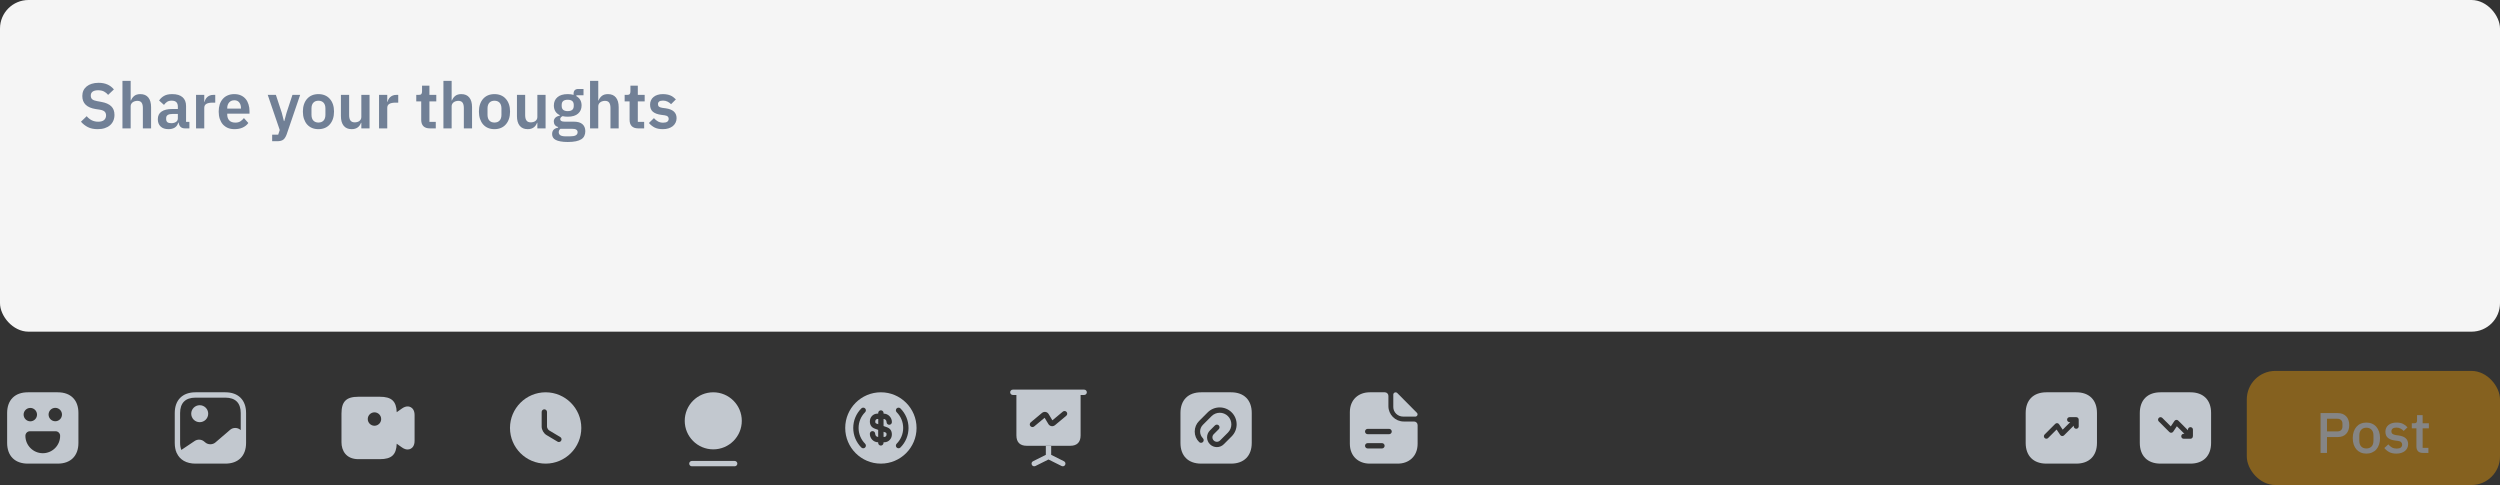<svg width="701" height="136" viewBox="0 0 701 136" fill="none" xmlns="http://www.w3.org/2000/svg">
<rect x="0" y="0" width="701" height="136" fill="#333333" stroke="none"/>
<g opacity="0.4">
<rect x="630.5" y="104.5" width="70" height="31" rx="7.5" fill="#FFA500" stroke="#FFA500"/>
<path d="M650.681 127V115.832H655.481C656.515 115.832 657.315 116.136 657.881 116.744C658.446 117.352 658.729 118.168 658.729 119.192C658.729 120.216 658.446 121.032 657.881 121.64C657.315 122.248 656.515 122.552 655.481 122.552H652.489V127H650.681ZM652.489 120.968H655.369C655.827 120.968 656.185 120.851 656.441 120.616C656.697 120.371 656.825 120.024 656.825 119.576V118.808C656.825 118.36 656.697 118.019 656.441 117.784C656.185 117.539 655.827 117.416 655.369 117.416H652.489V120.968ZM663.535 127.192C662.959 127.192 662.431 127.091 661.951 126.888C661.482 126.685 661.082 126.397 660.751 126.024C660.421 125.64 660.165 125.181 659.983 124.648C659.802 124.104 659.711 123.501 659.711 122.84C659.711 122.179 659.802 121.581 659.983 121.048C660.165 120.504 660.421 120.045 660.751 119.672C661.082 119.288 661.482 118.995 661.951 118.792C662.431 118.589 662.959 118.488 663.535 118.488C664.111 118.488 664.634 118.589 665.103 118.792C665.583 118.995 665.989 119.288 666.319 119.672C666.65 120.045 666.906 120.504 667.087 121.048C667.269 121.581 667.359 122.179 667.359 122.84C667.359 123.501 667.269 124.104 667.087 124.648C666.906 125.181 666.65 125.64 666.319 126.024C665.989 126.397 665.583 126.685 665.103 126.888C664.634 127.091 664.111 127.192 663.535 127.192ZM663.535 125.752C664.133 125.752 664.613 125.571 664.975 125.208C665.338 124.835 665.519 124.28 665.519 123.544V122.136C665.519 121.4 665.338 120.851 664.975 120.488C664.613 120.115 664.133 119.928 663.535 119.928C662.938 119.928 662.458 120.115 662.095 120.488C661.733 120.851 661.551 121.4 661.551 122.136V123.544C661.551 124.28 661.733 124.835 662.095 125.208C662.458 125.571 662.938 125.752 663.535 125.752ZM671.943 127.192C671.153 127.192 670.492 127.053 669.959 126.776C669.425 126.499 668.961 126.115 668.567 125.624L669.687 124.6C669.996 124.973 670.337 125.267 670.711 125.48C671.095 125.683 671.537 125.784 672.039 125.784C672.551 125.784 672.929 125.688 673.175 125.496C673.431 125.293 673.559 125.016 673.559 124.664C673.559 124.397 673.468 124.173 673.287 123.992C673.116 123.8 672.812 123.677 672.375 123.624L671.607 123.528C670.753 123.421 670.081 123.176 669.591 122.792C669.111 122.397 668.871 121.816 668.871 121.048C668.871 120.643 668.945 120.285 669.095 119.976C669.244 119.656 669.452 119.389 669.719 119.176C669.996 118.952 670.321 118.781 670.695 118.664C671.079 118.547 671.5 118.488 671.959 118.488C672.705 118.488 673.313 118.605 673.783 118.84C674.263 119.075 674.689 119.4 675.063 119.816L673.991 120.84C673.777 120.584 673.495 120.365 673.143 120.184C672.801 119.992 672.407 119.896 671.959 119.896C671.479 119.896 671.121 119.992 670.887 120.184C670.663 120.376 670.551 120.627 670.551 120.936C670.551 121.256 670.652 121.496 670.855 121.656C671.057 121.816 671.383 121.933 671.831 122.008L672.599 122.104C673.516 122.243 674.183 122.515 674.599 122.92C675.025 123.315 675.239 123.848 675.239 124.52C675.239 124.925 675.159 125.293 674.999 125.624C674.849 125.944 674.631 126.221 674.343 126.456C674.055 126.691 673.708 126.872 673.303 127C672.897 127.128 672.444 127.192 671.943 127.192ZM679.404 127C678.796 127 678.337 126.845 678.028 126.536C677.718 126.216 677.564 125.768 677.564 125.192V120.104H676.268V118.68H676.972C677.26 118.68 677.457 118.616 677.564 118.488C677.681 118.36 677.74 118.152 677.74 117.864V116.408H679.308V118.68H681.052V120.104H679.308V125.576H680.924V127H679.404Z" fill="white"/>
</g>
<rect width="701" height="93" rx="8" fill="#F5F5F5"/>
<path d="M582.19 110H573.81C570.17 110 568 112.17 568 115.81V124.18C568 127.83 570.17 130 573.81 130H582.18C585.82 130 587.99 127.83 587.99 124.19V115.81C588 112.17 585.83 110 582.19 110ZM582.88 119.53C582.88 119.92 582.57 120.23 582.18 120.23C581.79 120.23 581.48 119.92 581.48 119.53V119.35L578.76 122.07C578.61 122.22 578.41 122.29 578.2 122.27C577.99 122.25 577.8 122.14 577.69 121.96L576.67 120.44L574.29 122.82C574.15 122.96 573.98 123.02 573.8 123.02C573.62 123.02 573.44 122.95 573.31 122.82C573.04 122.55 573.04 122.11 573.31 121.83L576.29 118.85C576.44 118.7 576.64 118.63 576.85 118.65C577.06 118.67 577.25 118.78 577.36 118.96L578.38 120.48L580.49 118.37H580.31C579.92 118.37 579.61 118.06 579.61 117.67C579.61 117.28 579.92 116.97 580.31 116.97H582.17C582.26 116.97 582.35 116.99 582.44 117.02C582.61 117.09 582.75 117.23 582.82 117.4C582.86 117.49 582.87 117.58 582.87 117.67V119.53H582.88Z" fill="#C2C8CF"/>
<path d="M614.19 110H605.81C602.17 110 600 112.17 600 115.81V124.18C600 127.83 602.17 130 605.81 130H614.18C617.82 130 619.99 127.83 619.99 124.19V115.81C620 112.17 617.83 110 614.19 110ZM614.88 122.33C614.88 122.42 614.86 122.51 614.83 122.6C614.76 122.77 614.62 122.91 614.45 122.98C614.36 123.02 614.27 123.03 614.18 123.03H612.32C611.93 123.03 611.62 122.72 611.62 122.33C611.62 121.94 611.93 121.63 612.32 121.63H612.5L610.39 119.52L609.37 121.04C609.25 121.21 609.07 121.33 608.86 121.35C608.65 121.37 608.45 121.3 608.3 121.15L605.32 118.17C605.05 117.9 605.05 117.46 605.32 117.18C605.59 116.9 606.03 116.91 606.31 117.18L608.69 119.56L609.71 118.04C609.83 117.87 610.01 117.75 610.22 117.73C610.44 117.71 610.63 117.78 610.78 117.93L613.5 120.65V120.47C613.5 120.08 613.81 119.77 614.2 119.77C614.59 119.77 614.9 120.08 614.9 120.47V122.33H614.88Z" fill="#C2C8CF"/>
<path d="M27.382 36.216C26.302 36.216 25.384 36.024 24.628 35.64C23.884 35.256 23.242 34.752 22.702 34.128L24.304 32.58C24.736 33.084 25.216 33.468 25.744 33.732C26.284 33.996 26.878 34.128 27.526 34.128C28.258 34.128 28.81 33.972 29.182 33.66C29.554 33.336 29.74 32.904 29.74 32.364C29.74 31.944 29.62 31.602 29.38 31.338C29.14 31.074 28.69 30.882 28.03 30.762L26.842 30.582C24.334 30.186 23.08 28.968 23.08 26.928C23.08 26.364 23.182 25.854 23.386 25.398C23.602 24.942 23.908 24.552 24.304 24.228C24.7 23.904 25.174 23.658 25.726 23.49C26.29 23.31 26.926 23.22 27.634 23.22C28.582 23.22 29.41 23.376 30.118 23.688C30.826 24 31.432 24.462 31.936 25.074L30.316 26.604C30.004 26.22 29.626 25.908 29.182 25.668C28.738 25.428 28.18 25.308 27.508 25.308C26.824 25.308 26.308 25.44 25.96 25.704C25.624 25.956 25.456 26.316 25.456 26.784C25.456 27.264 25.594 27.618 25.87 27.846C26.146 28.074 26.59 28.242 27.202 28.35L28.372 28.566C29.644 28.794 30.58 29.202 31.18 29.79C31.792 30.366 32.098 31.176 32.098 32.22C32.098 32.82 31.99 33.366 31.774 33.858C31.57 34.338 31.264 34.758 30.856 35.118C30.46 35.466 29.968 35.736 29.38 35.928C28.804 36.12 28.138 36.216 27.382 36.216ZM34.336 22.68H36.64V28.17H36.73C36.922 27.666 37.222 27.246 37.63 26.91C38.05 26.562 38.626 26.388 39.358 26.388C40.33 26.388 41.074 26.706 41.59 27.342C42.106 27.978 42.364 28.884 42.364 30.06V36H40.06V30.294C40.06 29.622 39.94 29.118 39.7 28.782C39.46 28.446 39.064 28.278 38.512 28.278C38.272 28.278 38.038 28.314 37.81 28.386C37.594 28.446 37.396 28.542 37.216 28.674C37.048 28.794 36.91 28.95 36.802 29.142C36.694 29.322 36.64 29.538 36.64 29.79V36H34.336V22.68ZM51.83 36C51.326 36 50.924 35.856 50.624 35.568C50.336 35.268 50.156 34.872 50.084 34.38H49.976C49.82 34.992 49.502 35.454 49.022 35.766C48.542 36.066 47.948 36.216 47.24 36.216C46.28 36.216 45.542 35.964 45.026 35.46C44.51 34.956 44.252 34.284 44.252 33.444C44.252 32.472 44.6 31.752 45.296 31.284C45.992 30.804 46.982 30.564 48.266 30.564H49.868V29.88C49.868 29.352 49.73 28.944 49.454 28.656C49.178 28.368 48.734 28.224 48.122 28.224C47.582 28.224 47.144 28.344 46.808 28.584C46.484 28.812 46.208 29.088 45.98 29.412L44.612 28.188C44.96 27.648 45.422 27.216 45.998 26.892C46.574 26.556 47.336 26.388 48.284 26.388C49.556 26.388 50.522 26.676 51.182 27.252C51.842 27.828 52.172 28.656 52.172 29.736V34.164H53.108V36H51.83ZM48.014 34.542C48.53 34.542 48.968 34.428 49.328 34.2C49.688 33.972 49.868 33.636 49.868 33.192V31.95H48.392C47.192 31.95 46.592 32.334 46.592 33.102V33.408C46.592 33.792 46.712 34.08 46.952 34.272C47.204 34.452 47.558 34.542 48.014 34.542ZM54.973 36V26.604H57.277V28.548H57.367C57.427 28.296 57.517 28.056 57.637 27.828C57.769 27.588 57.937 27.378 58.141 27.198C58.345 27.018 58.585 26.874 58.861 26.766C59.149 26.658 59.479 26.604 59.851 26.604H60.355V28.782H59.635C58.855 28.782 58.267 28.896 57.871 29.124C57.475 29.352 57.277 29.724 57.277 30.24V36H54.973ZM65.749 36.216C65.053 36.216 64.429 36.102 63.877 35.874C63.337 35.634 62.875 35.304 62.491 34.884C62.119 34.452 61.831 33.936 61.627 33.336C61.423 32.724 61.321 32.04 61.321 31.284C61.321 30.54 61.417 29.868 61.609 29.268C61.813 28.668 62.101 28.158 62.473 27.738C62.845 27.306 63.301 26.976 63.841 26.748C64.381 26.508 64.993 26.388 65.677 26.388C66.409 26.388 67.045 26.514 67.585 26.766C68.125 27.018 68.569 27.36 68.917 27.792C69.265 28.224 69.523 28.728 69.691 29.304C69.871 29.868 69.961 30.474 69.961 31.122V31.878H63.715V32.112C63.715 32.796 63.907 33.348 64.291 33.768C64.675 34.176 65.245 34.38 66.001 34.38C66.577 34.38 67.045 34.26 67.405 34.02C67.777 33.78 68.107 33.474 68.395 33.102L69.637 34.488C69.253 35.028 68.725 35.454 68.053 35.766C67.393 36.066 66.625 36.216 65.749 36.216ZM65.713 28.116C65.101 28.116 64.615 28.32 64.255 28.728C63.895 29.136 63.715 29.664 63.715 30.312V30.456H67.567V30.294C67.567 29.646 67.405 29.124 67.081 28.728C66.769 28.32 66.313 28.116 65.713 28.116ZM82.002 26.604H84.162L80.382 37.674C80.262 38.01 80.124 38.298 79.968 38.538C79.824 38.79 79.65 38.994 79.446 39.15C79.242 39.306 78.996 39.42 78.708 39.492C78.42 39.564 78.084 39.6 77.7 39.6H76.314V37.764H78.006L78.438 36.45L75.072 26.604H77.358L78.996 31.572L79.608 33.948H79.716L80.364 31.572L82.002 26.604ZM89.285 36.216C88.613 36.216 88.007 36.102 87.467 35.874C86.939 35.646 86.483 35.316 86.099 34.884C85.727 34.452 85.439 33.936 85.235 33.336C85.031 32.724 84.929 32.04 84.929 31.284C84.929 30.528 85.031 29.85 85.235 29.25C85.439 28.65 85.727 28.14 86.099 27.72C86.483 27.288 86.939 26.958 87.467 26.73C88.007 26.502 88.613 26.388 89.285 26.388C89.957 26.388 90.563 26.502 91.103 26.73C91.643 26.958 92.099 27.288 92.471 27.72C92.855 28.14 93.149 28.65 93.353 29.25C93.557 29.85 93.659 30.528 93.659 31.284C93.659 32.04 93.557 32.724 93.353 33.336C93.149 33.936 92.855 34.452 92.471 34.884C92.099 35.316 91.643 35.646 91.103 35.874C90.563 36.102 89.957 36.216 89.285 36.216ZM89.285 34.362C89.897 34.362 90.377 34.176 90.725 33.804C91.073 33.432 91.247 32.886 91.247 32.166V30.42C91.247 29.712 91.073 29.172 90.725 28.8C90.377 28.428 89.897 28.242 89.285 28.242C88.685 28.242 88.211 28.428 87.863 28.8C87.515 29.172 87.341 29.712 87.341 30.42V32.166C87.341 32.886 87.515 33.432 87.863 33.804C88.211 34.176 88.685 34.362 89.285 34.362ZM101.317 34.434H101.227C101.143 34.674 101.029 34.902 100.885 35.118C100.753 35.322 100.579 35.508 100.363 35.676C100.159 35.844 99.907 35.976 99.607 36.072C99.319 36.168 98.983 36.216 98.599 36.216C97.627 36.216 96.883 35.898 96.367 35.262C95.851 34.626 95.593 33.72 95.593 32.544V26.604H97.897V32.31C97.897 32.958 98.023 33.456 98.275 33.804C98.527 34.14 98.929 34.308 99.481 34.308C99.709 34.308 99.931 34.278 100.147 34.218C100.375 34.158 100.573 34.068 100.741 33.948C100.909 33.816 101.047 33.66 101.155 33.48C101.263 33.288 101.317 33.066 101.317 32.814V26.604H103.621V36H101.317V34.434ZM106.283 36V26.604H108.587V28.548H108.677C108.737 28.296 108.827 28.056 108.947 27.828C109.079 27.588 109.247 27.378 109.451 27.198C109.655 27.018 109.895 26.874 110.171 26.766C110.459 26.658 110.789 26.604 111.161 26.604H111.665V28.782H110.945C110.165 28.782 109.577 28.896 109.181 29.124C108.785 29.352 108.587 29.724 108.587 30.24V36H106.283ZM120.537 36C119.745 36 119.139 35.796 118.719 35.388C118.311 34.968 118.107 34.374 118.107 33.606V28.44H116.721V26.604H117.441C117.789 26.604 118.023 26.526 118.143 26.37C118.275 26.202 118.341 25.956 118.341 25.632V24.03H120.411V26.604H122.337V28.44H120.411V34.164H122.193V36H120.537ZM124.336 22.68H126.64V28.17H126.73C126.922 27.666 127.222 27.246 127.63 26.91C128.05 26.562 128.626 26.388 129.358 26.388C130.33 26.388 131.074 26.706 131.59 27.342C132.106 27.978 132.364 28.884 132.364 30.06V36H130.06V30.294C130.06 29.622 129.94 29.118 129.7 28.782C129.46 28.446 129.064 28.278 128.512 28.278C128.272 28.278 128.038 28.314 127.81 28.386C127.594 28.446 127.396 28.542 127.216 28.674C127.048 28.794 126.91 28.95 126.802 29.142C126.694 29.322 126.64 29.538 126.64 29.79V36H124.336V22.68ZM138.644 36.216C137.972 36.216 137.366 36.102 136.826 35.874C136.298 35.646 135.842 35.316 135.458 34.884C135.086 34.452 134.798 33.936 134.594 33.336C134.39 32.724 134.288 32.04 134.288 31.284C134.288 30.528 134.39 29.85 134.594 29.25C134.798 28.65 135.086 28.14 135.458 27.72C135.842 27.288 136.298 26.958 136.826 26.73C137.366 26.502 137.972 26.388 138.644 26.388C139.316 26.388 139.922 26.502 140.462 26.73C141.002 26.958 141.458 27.288 141.83 27.72C142.214 28.14 142.508 28.65 142.712 29.25C142.916 29.85 143.018 30.528 143.018 31.284C143.018 32.04 142.916 32.724 142.712 33.336C142.508 33.936 142.214 34.452 141.83 34.884C141.458 35.316 141.002 35.646 140.462 35.874C139.922 36.102 139.316 36.216 138.644 36.216ZM138.644 34.362C139.256 34.362 139.736 34.176 140.084 33.804C140.432 33.432 140.606 32.886 140.606 32.166V30.42C140.606 29.712 140.432 29.172 140.084 28.8C139.736 28.428 139.256 28.242 138.644 28.242C138.044 28.242 137.57 28.428 137.222 28.8C136.874 29.172 136.7 29.712 136.7 30.42V32.166C136.7 32.886 136.874 33.432 137.222 33.804C137.57 34.176 138.044 34.362 138.644 34.362ZM150.677 34.434H150.587C150.503 34.674 150.389 34.902 150.245 35.118C150.113 35.322 149.939 35.508 149.723 35.676C149.519 35.844 149.267 35.976 148.967 36.072C148.679 36.168 148.343 36.216 147.959 36.216C146.987 36.216 146.243 35.898 145.727 35.262C145.211 34.626 144.953 33.72 144.953 32.544V26.604H147.257V32.31C147.257 32.958 147.383 33.456 147.635 33.804C147.887 34.14 148.289 34.308 148.841 34.308C149.069 34.308 149.291 34.278 149.507 34.218C149.735 34.158 149.933 34.068 150.101 33.948C150.269 33.816 150.407 33.66 150.515 33.48C150.623 33.288 150.677 33.066 150.677 32.814V26.604H152.981V36H150.677V34.434ZM164.121 36.792C164.121 37.284 164.031 37.716 163.851 38.088C163.683 38.472 163.401 38.79 163.005 39.042C162.609 39.294 162.099 39.486 161.475 39.618C160.851 39.75 160.089 39.816 159.189 39.816C158.397 39.816 157.725 39.762 157.173 39.654C156.621 39.558 156.165 39.414 155.805 39.222C155.457 39.042 155.205 38.814 155.049 38.538C154.893 38.262 154.815 37.95 154.815 37.602C154.815 37.074 154.959 36.66 155.247 36.36C155.547 36.072 155.961 35.886 156.489 35.802V35.604C156.105 35.508 155.805 35.322 155.589 35.046C155.385 34.758 155.283 34.422 155.283 34.038C155.283 33.798 155.331 33.588 155.427 33.408C155.523 33.216 155.649 33.054 155.805 32.922C155.973 32.79 156.159 32.682 156.363 32.598C156.567 32.502 156.783 32.43 157.011 32.382V32.31C156.435 32.046 156.003 31.68 155.715 31.212C155.439 30.744 155.301 30.198 155.301 29.574C155.301 28.614 155.631 27.846 156.291 27.27C156.951 26.682 157.917 26.388 159.189 26.388C159.477 26.388 159.759 26.406 160.035 26.442C160.323 26.478 160.587 26.538 160.827 26.622V26.316C160.827 25.404 161.271 24.948 162.159 24.948H163.617V26.712H161.619V26.964C162.111 27.24 162.477 27.6 162.717 28.044C162.957 28.488 163.077 28.998 163.077 29.574C163.077 30.522 162.747 31.284 162.087 31.86C161.439 32.436 160.473 32.724 159.189 32.724C158.637 32.724 158.157 32.67 157.749 32.562C157.569 32.646 157.413 32.76 157.281 32.904C157.149 33.036 157.083 33.204 157.083 33.408C157.083 33.876 157.491 34.11 158.307 34.11H160.827C161.979 34.11 162.813 34.35 163.329 34.83C163.857 35.298 164.121 35.952 164.121 36.792ZM161.961 37.062C161.961 36.762 161.841 36.528 161.601 36.36C161.361 36.192 160.947 36.108 160.359 36.108H157.155C156.831 36.348 156.669 36.672 156.669 37.08C156.669 37.44 156.819 37.722 157.119 37.926C157.419 38.13 157.929 38.232 158.649 38.232H159.801C160.557 38.232 161.103 38.136 161.439 37.944C161.787 37.752 161.961 37.458 161.961 37.062ZM159.189 31.158C160.317 31.158 160.881 30.678 160.881 29.718V29.412C160.881 28.452 160.317 27.972 159.189 27.972C158.061 27.972 157.497 28.452 157.497 29.412V29.718C157.497 30.678 158.061 31.158 159.189 31.158ZM165.451 22.68H167.755V28.17H167.845C168.037 27.666 168.337 27.246 168.745 26.91C169.165 26.562 169.741 26.388 170.473 26.388C171.445 26.388 172.189 26.706 172.705 27.342C173.221 27.978 173.479 28.884 173.479 30.06V36H171.175V30.294C171.175 29.622 171.055 29.118 170.815 28.782C170.575 28.446 170.179 28.278 169.627 28.278C169.387 28.278 169.153 28.314 168.925 28.386C168.709 28.446 168.511 28.542 168.331 28.674C168.163 28.794 168.025 28.95 167.917 29.142C167.809 29.322 167.755 29.538 167.755 29.79V36H165.451V22.68ZM178.967 36C178.175 36 177.569 35.796 177.149 35.388C176.741 34.968 176.537 34.374 176.537 33.606V28.44H175.151V26.604H175.871C176.219 26.604 176.453 26.526 176.573 26.37C176.705 26.202 176.771 25.956 176.771 25.632V24.03H178.841V26.604H180.767V28.44H178.841V34.164H180.623V36H178.967ZM185.844 36.216C184.944 36.216 184.188 36.066 183.576 35.766C182.964 35.454 182.424 35.028 181.956 34.488L183.36 33.12C183.708 33.516 184.086 33.828 184.494 34.056C184.914 34.284 185.394 34.398 185.934 34.398C186.486 34.398 186.882 34.302 187.122 34.11C187.374 33.918 187.5 33.654 187.5 33.318C187.5 33.042 187.41 32.826 187.23 32.67C187.062 32.502 186.768 32.388 186.348 32.328L185.412 32.202C184.392 32.07 183.612 31.782 183.072 31.338C182.544 30.882 182.28 30.222 182.28 29.358C182.28 28.902 182.364 28.494 182.532 28.134C182.7 27.762 182.94 27.45 183.252 27.198C183.564 26.934 183.936 26.736 184.368 26.604C184.812 26.46 185.304 26.388 185.844 26.388C186.3 26.388 186.702 26.424 187.05 26.496C187.41 26.556 187.734 26.652 188.022 26.784C188.31 26.904 188.574 27.06 188.814 27.252C189.054 27.432 189.288 27.636 189.516 27.864L188.166 29.214C187.89 28.926 187.56 28.686 187.176 28.494C186.792 28.302 186.372 28.206 185.916 28.206C185.412 28.206 185.046 28.296 184.818 28.476C184.602 28.656 184.494 28.89 184.494 29.178C184.494 29.49 184.584 29.73 184.764 29.898C184.956 30.054 185.274 30.168 185.718 30.24L186.672 30.366C188.7 30.654 189.714 31.578 189.714 33.138C189.714 33.594 189.618 34.014 189.426 34.398C189.246 34.77 188.988 35.094 188.652 35.37C188.316 35.634 187.908 35.844 187.428 36C186.96 36.144 186.432 36.216 185.844 36.216Z" fill="#718096"/>
<path d="M115.15 114.17C114.74 113.95 113.88 113.72 112.71 114.54L111.24 115.58C111.13 112.47 109.78 111.25 106.5 111.25H100.5C97.08 111.25 95.75 112.58 95.75 116V124C95.75 126.3 97 128.75 100.5 128.75H106.5C109.78 128.75 111.13 127.53 111.24 124.42L112.71 125.46C113.33 125.9 113.87 126.04 114.3 126.04C114.67 126.04 114.96 125.93 115.15 125.83C115.56 125.62 116.25 125.05 116.25 123.62V116.38C116.25 114.95 115.56 114.38 115.15 114.17ZM105 119.38C103.97 119.38 103.12 118.54 103.12 117.5C103.12 116.46 103.97 115.62 105 115.62C106.03 115.62 106.88 116.46 106.88 117.5C106.88 118.54 106.03 119.38 105 119.38Z" fill="#C2C8CF"/>
<path d="M153 110C147.49 110 143 114.49 143 120C143 125.51 147.49 130 153 130C158.51 130 163 125.51 163 120C163 114.49 158.51 110 153 110ZM157.35 123.57C157.21 123.81 156.96 123.94 156.7 123.94C156.57 123.94 156.44 123.91 156.32 123.83L153.22 121.98C152.45 121.52 151.88 120.51 151.88 119.62V115.52C151.88 115.11 152.22 114.77 152.63 114.77C153.04 114.77 153.38 115.11 153.38 115.52V119.62C153.38 119.98 153.68 120.51 153.99 120.69L157.09 122.54C157.45 122.75 157.57 123.21 157.35 123.57Z" fill="#C2C8CF"/>
<path d="M247.75 122.52H247.98C248.31 122.52 248.59 122.22 248.59 121.85C248.59 121.38 248.48 121.32 248.16 121.21L247.75 121.07V122.52Z" fill="#C2C8CF"/>
<path d="M247 110C241.48 110 237 114.48 237 120C237 125.52 241.48 130 247 130C252.52 130 257 125.52 257 120C257 114.48 252.52 110 247 110ZM242.58 124.42C242.87 124.71 242.87 125.19 242.58 125.48C242.43 125.63 242.24 125.7 242.05 125.7C241.86 125.7 241.67 125.63 241.52 125.48C240.06 124.02 239.25 122.07 239.25 120C239.25 117.93 240.06 115.98 241.52 114.52C241.81 114.23 242.29 114.23 242.58 114.52C242.87 114.81 242.87 115.29 242.58 115.58C241.4 116.76 240.75 118.33 240.75 120C240.75 121.67 241.4 123.24 242.58 124.42ZM248.65 119.78C249.61 120.12 250.08 120.79 250.08 121.84C250.08 123.04 249.14 124.01 247.97 124.01H247.74V124.19C247.74 124.6 247.4 124.94 246.99 124.94C246.58 124.94 246.24 124.6 246.24 124.19V124.01H246.21C244.94 124.01 243.9 122.94 243.9 121.63C243.9 121.22 244.24 120.88 244.65 120.88C245.06 120.88 245.4 121.22 245.4 121.63C245.4 122.12 245.76 122.51 246.21 122.51H246.24V120.53L245.34 120.21C244.38 119.87 243.91 119.2 243.91 118.15C243.91 116.95 244.85 115.98 246.02 115.98H246.25V115.8C246.25 115.39 246.59 115.05 247 115.05C247.41 115.05 247.75 115.39 247.75 115.8V115.98H247.78C249.05 115.98 250.09 117.05 250.09 118.36C250.09 118.77 249.75 119.11 249.34 119.11C248.93 119.11 248.59 118.77 248.59 118.36C248.59 117.87 248.23 117.48 247.78 117.48H247.75V119.46L248.65 119.78ZM252.48 125.48C252.33 125.63 252.14 125.7 251.95 125.7C251.76 125.7 251.57 125.63 251.42 125.48C251.13 125.19 251.13 124.71 251.42 124.42C252.6 123.24 253.25 121.67 253.25 120C253.25 118.33 252.6 116.76 251.42 115.58C251.13 115.29 251.13 114.81 251.42 114.52C251.71 114.23 252.19 114.23 252.48 114.52C253.94 115.98 254.75 117.93 254.75 120C254.75 122.07 253.94 124.02 252.48 125.48Z" fill="#C2C8CF"/>
<path d="M245.42 118.16C245.42 118.63 245.53 118.69 245.85 118.8L246.26 118.94V117.48H246.03C245.69 117.48 245.42 117.79 245.42 118.16Z" fill="#C2C8CF"/>
<path d="M304 110.75H284C283.59 110.75 283.25 110.41 283.25 110C283.25 109.59 283.59 109.25 284 109.25H304C304.41 109.25 304.75 109.59 304.75 110C304.75 110.41 304.41 110.75 304 110.75Z" fill="#C2C8CF"/>
<path d="M298.67 130.34C298.54 130.6 298.27 130.75 298 130.75C297.89 130.75 297.77 130.72 297.67 130.67L294 128.84L290.33 130.67C290.23 130.72 290.11 130.75 290 130.75C289.73 130.75 289.46 130.6 289.33 130.34C289.14 129.96 289.29 129.51 289.67 129.33L293.25 127.54V125H294.75V127.54L298.33 129.33C298.71 129.51 298.86 129.96 298.67 130.34Z" fill="#C2C8CF"/>
<path d="M285 110V122.1C285 124 286 125 287.9 125H300.1C302 125 303 124 303 122.1V110H285ZM298.98 116.58L295.83 119.21C295.54 119.45 295.17 119.55 294.82 119.49C294.46 119.43 294.15 119.21 293.96 118.89L292.91 117.14L289.98 119.58C289.84 119.7 289.67 119.75 289.5 119.75C289.29 119.75 289.07 119.66 288.92 119.48C288.65 119.16 288.7 118.69 289.02 118.42L292.17 115.79C292.46 115.55 292.83 115.45 293.18 115.51C293.54 115.57 293.85 115.79 294.04 116.11L295.09 117.86L298.02 115.42C298.34 115.15 298.81 115.2 299.08 115.52C299.34 115.84 299.3 116.31 298.98 116.58Z" fill="#C2C8CF"/>
<path d="M345.19 110H336.81C333.17 110 331 112.17 331 115.81V124.18C331 127.83 333.17 130 336.81 130H345.18C348.82 130 350.99 127.83 350.99 124.19V115.81C351 112.17 348.83 110 345.19 110ZM345.37 122.35L343.15 124.57C342.61 125.11 341.91 125.37 341.21 125.37C340.51 125.37 339.8 125.1 339.27 124.57C338.75 124.05 338.46 123.36 338.46 122.63C338.46 121.9 338.75 121.2 339.27 120.69L340.68 119.28C340.97 118.99 341.45 118.99 341.74 119.28C342.03 119.57 342.03 120.05 341.74 120.34L340.33 121.75C340.09 121.99 339.96 122.3 339.96 122.63C339.96 122.96 340.09 123.28 340.33 123.51C340.82 124 341.61 124 342.1 123.51L344.32 121.29C345.59 120.02 345.59 117.96 344.32 116.69C343.05 115.42 340.99 115.42 339.72 116.69L337.3 119.11C336.79 119.62 336.51 120.29 336.51 121C336.51 121.71 336.79 122.39 337.3 122.89C337.59 123.18 337.59 123.66 337.3 123.95C337.01 124.24 336.53 124.24 336.24 123.95C335.44 123.18 335 122.13 335 121.01C335 119.89 335.43 118.84 336.22 118.05L338.64 115.63C340.49 113.78 343.51 113.78 345.36 115.63C347.22 117.48 347.22 120.5 345.37 122.35Z" fill="#C2C8CF"/>
<path d="M200 126C204.418 126 208 122.418 208 118C208 113.582 204.418 110 200 110C195.582 110 192 113.582 192 118C192 122.418 195.582 126 200 126Z" fill="#C2C8CF"/>
<path d="M206 130.75H194C193.59 130.75 193.25 130.41 193.25 130C193.25 129.59 193.59 129.25 194 129.25H206C206.41 129.25 206.75 129.59 206.75 130C206.75 130.41 206.41 130.75 206 130.75Z" fill="#C2C8CF"/>
<path d="M16.19 110H7.81C4.17 110 2 112.17 2 115.81V124.18C2 127.83 4.17 130 7.81 130H16.18C19.82 130 21.99 127.83 21.99 124.19V115.81C22 112.17 19.83 110 16.19 110ZM8.5 114.38C9.53 114.38 10.38 115.22 10.38 116.26C10.38 117.3 9.54 118.14 8.5 118.14C7.46 118.14 6.62 117.28 6.62 116.25C6.62 115.22 7.47 114.38 8.5 114.38ZM12 127.08C9.31 127.08 7.12 124.89 7.12 122.2C7.12 121.5 7.69 120.92 8.39 120.92H15.59C16.29 120.92 16.86 121.49 16.86 122.2C16.88 124.89 14.69 127.08 12 127.08ZM15.5 118.12C14.47 118.12 13.62 117.28 13.62 116.24C13.62 115.2 14.46 114.36 15.5 114.36C16.54 114.36 17.38 115.2 17.38 116.24C17.38 117.28 16.53 118.12 15.5 118.12Z" fill="#C2C8CF"/>
<path d="M49.58 127.01L49.56 127.03C49.29 126.44 49.12 125.77 49.05 125.03C49.12 125.76 49.31 126.42 49.58 127.01Z" fill="#C2C8CF"/>
<path d="M56 118.38C57.315 118.38 58.38 117.315 58.38 116C58.38 114.686 57.315 113.62 56 113.62C54.686 113.62 53.62 114.686 53.62 116C53.62 117.315 54.686 118.38 56 118.38Z" fill="#C2C8CF"/>
<path d="M63.19 110H54.81C51.17 110 49 112.17 49 115.81V124.19C49 125.28 49.19 126.23 49.56 127.03C50.42 128.93 52.26 130 54.81 130H63.19C66.83 130 69 127.83 69 124.19V121.9V115.81C69 112.17 66.83 110 63.19 110ZM67.37 120.5C66.59 119.83 65.33 119.83 64.55 120.5L60.39 124.07C59.61 124.74 58.35 124.74 57.57 124.07L57.23 123.79C56.52 123.17 55.39 123.11 54.59 123.65L50.85 126.16C50.63 125.6 50.5 124.95 50.5 124.19V115.81C50.5 112.99 51.99 111.5 54.81 111.5H63.19C66.01 111.5 67.5 112.99 67.5 115.81V120.61L67.37 120.5Z" fill="#C2C8CF"/>
<path d="M391.8 110.21C391.39 109.8 390.68 110.08 390.68 110.65V114.14C390.68 115.6 391.92 116.81 393.43 116.81C394.38 116.82 395.7 116.82 396.83 116.82C397.4 116.82 397.7 116.15 397.3 115.75C395.86 114.3 393.28 111.69 391.8 110.21Z" fill="#C2C8CF"/>
<path d="M396.5 118.19H393.61C391.24 118.19 389.31 116.26 389.31 113.89V111C389.31 110.45 388.86 110 388.31 110H384.07C380.99 110 378.5 112 378.5 115.57V124.43C378.5 128 380.99 130 384.07 130H391.93C395.01 130 397.5 128 397.5 124.43V119.19C397.5 118.64 397.05 118.19 396.5 118.19ZM387.5 125.75H383.5C383.09 125.75 382.75 125.41 382.75 125C382.75 124.59 383.09 124.25 383.5 124.25H387.5C387.91 124.25 388.25 124.59 388.25 125C388.25 125.41 387.91 125.75 387.5 125.75ZM389.5 121.75H383.5C383.09 121.75 382.75 121.41 382.75 121C382.75 120.59 383.09 120.25 383.5 120.25H389.5C389.91 120.25 390.25 120.59 390.25 121C390.25 121.41 389.91 121.75 389.5 121.75Z" fill="#C2C8CF"/>
</svg>
